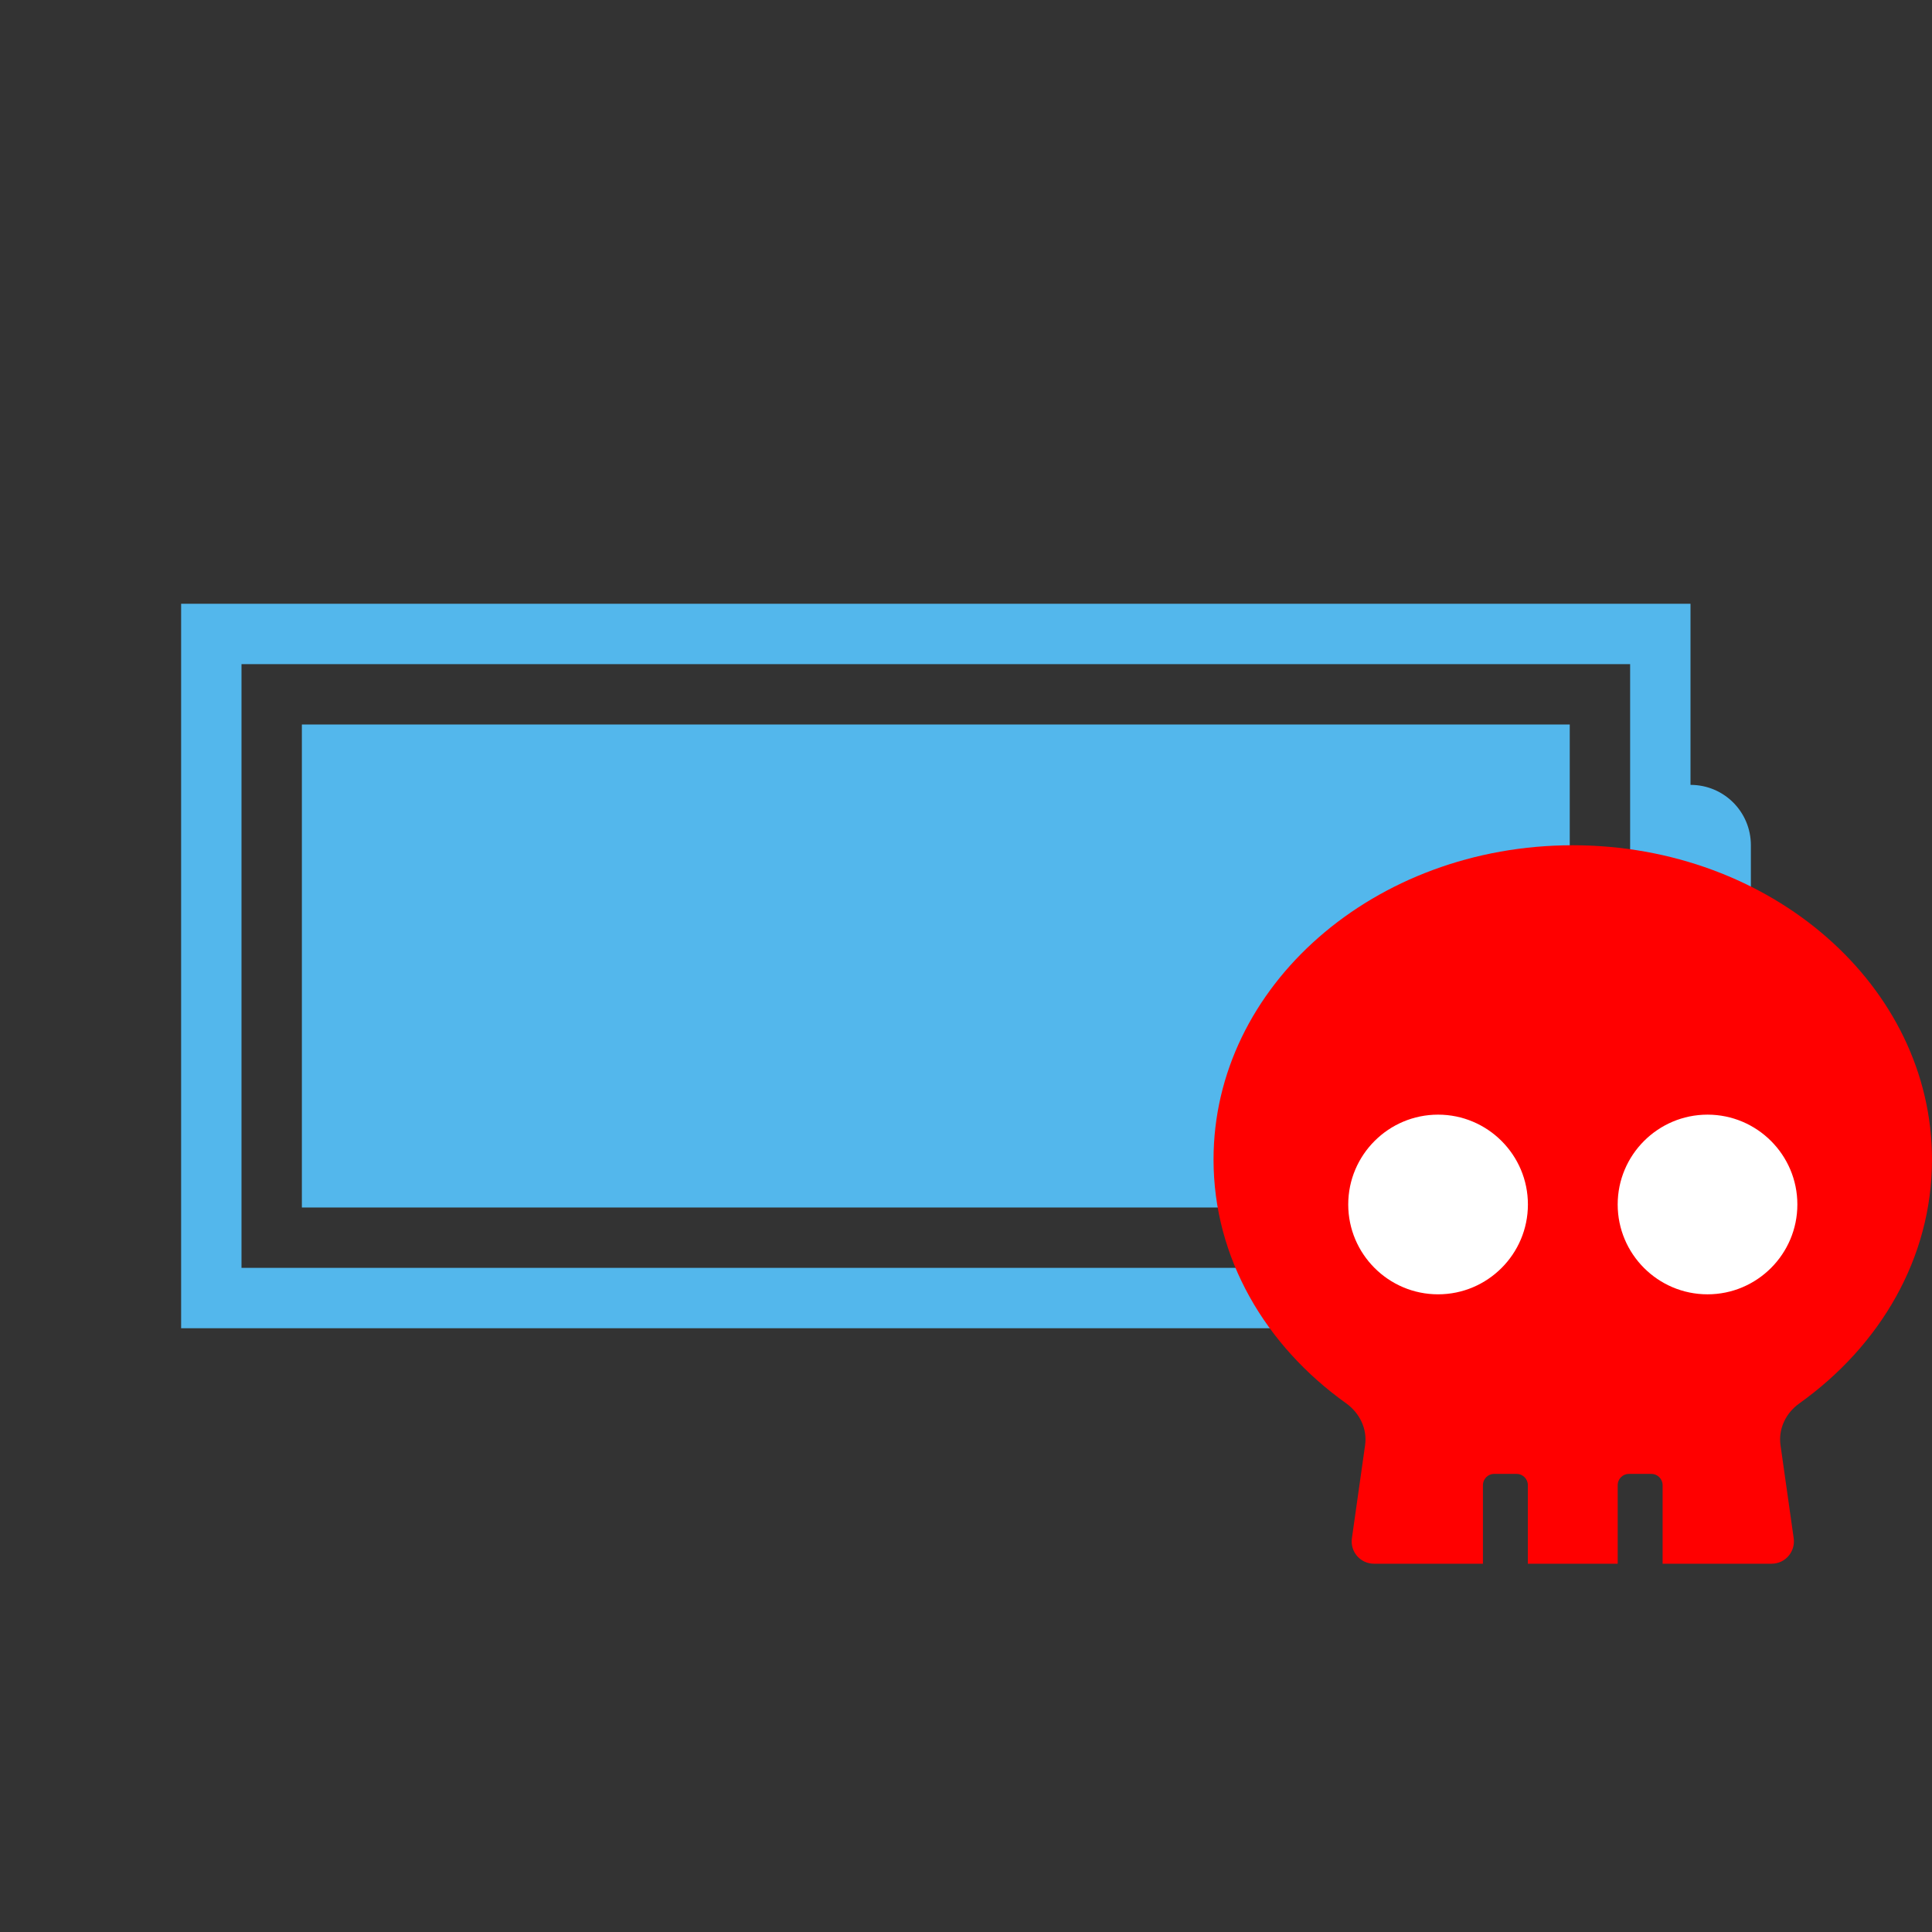 <?xml version="1.0" encoding="UTF-8" standalone="no"?>
<svg
   xmlns:dc="http://purl.org/dc/elements/1.1/"
   xmlns:cc="http://creativecommons.org/ns#"
   xmlns:rdf="http://www.w3.org/1999/02/22-rdf-syntax-ns#"
   xmlns:svg="http://www.w3.org/2000/svg"
   xmlns="http://www.w3.org/2000/svg"
   xmlns:sodipodi="http://sodipodi.sourceforge.net/DTD/sodipodi-0.dtd"
   xmlns:inkscape="http://www.inkscape.org/namespaces/inkscape"
   inkscape:version="1.0rc1 (09960d6, 2020-04-09)"
   sodipodi:docname="battery-caution-symbolic.svg"
   id="svg13"
   version="1.1"
   width="32"
   height="32">
  <rect width="100%" height="100%" fill="#333333" stroke="none"/>
  <defs
     id="defs17" />
  <sodipodi:namedview
     inkscape:current-layer="svg13"
     inkscape:cy="16"
     inkscape:cx="16"
     inkscape:zoom="22.34375"
     showgrid="false"
     id="namedview15"
     inkscape:window-height="480"
     inkscape:window-width="640"
     inkscape:pageshadow="2"
     inkscape:pageopacity="0"
     guidetolerance="10"
     gridtolerance="10"
     objecttolerance="10"
     borderopacity="1"
     bordercolor="#666666"
     pagecolor="#ffffff" />
  <style
     style=""
     fill="#53b7ec"
     color="#53b7ec"
     id="current-color-scheme"
     type="text/css">
        .ColorScheme-Text {
            color:#232629;
        }
        .ColorScheme-NegativeText {
            color:#da4453;
        }
    </style>
  <g
     style=""
     id="g7"
     color="#53b7ec"
     fill="#53b7ec"
     class="ColorScheme-Text">
    <path
       id="path3"
       d="M3 10v12h25v-3c.554 0 1-.446 1-1v-4c0-.554-.446-1-1-1v-3zm1 1h23v10H4z" />
    <path
       id="path5"
       d="M5 12h21v8H5z" />
  </g>
  <rect
     ry="1"
     y="17.816"
     x="21.404"
     height="4.212"
     width="9.54"
     id="rect856"
     style="opacity:1;fill:#ffffff;fill-rule:evenodd" />
  <path
     style="fill:#ff0000"
     d="m 26.05,14 c -3.286,0 -5.95,2.331 -5.95,5.206 0,1.629 0.858,3.082 2.196,4.037 0.223,0.16 0.353,0.421 0.314,0.695 l -0.218,1.539 C 22.359,25.7 22.531,25.9 22.757,25.9 H 24.562 v -1.302 c 0,-0.102 0.084,-0.186 0.186,-0.186 h 0.372 c 0.102,0 0.186,0.084 0.186,0.186 V 25.9 h 1.488 v -1.302 c 0,-0.102 0.084,-0.186 0.186,-0.186 h 0.372 c 0.102,0 0.186,0.084 0.186,0.186 V 25.9 h 1.806 c 0.225,0 0.397,-0.2 0.365,-0.423 l -0.218,-1.539 c -0.039,-0.272 0.088,-0.535 0.314,-0.695 C 31.142,22.288 32,20.836 32,19.206 32,16.331 29.336,14 26.05,14 Z m -2.231,7.438 c -0.82,0 -1.488,-0.667 -1.488,-1.488 0,-0.82 0.667,-1.488 1.488,-1.488 0.82,0 1.488,0.667 1.488,1.488 0,0.82 -0.667,1.488 -1.488,1.488 z m 4.463,0 c -0.82,0 -1.488,-0.667 -1.488,-1.488 0,-0.82 0.667,-1.488 1.488,-1.488 0.82,0 1.488,0.667 1.488,1.488 0,0.82 -0.667,1.488 -1.488,1.488 z"
     id="path2"
     inkscape:connector-curvature="0" />
</svg>
